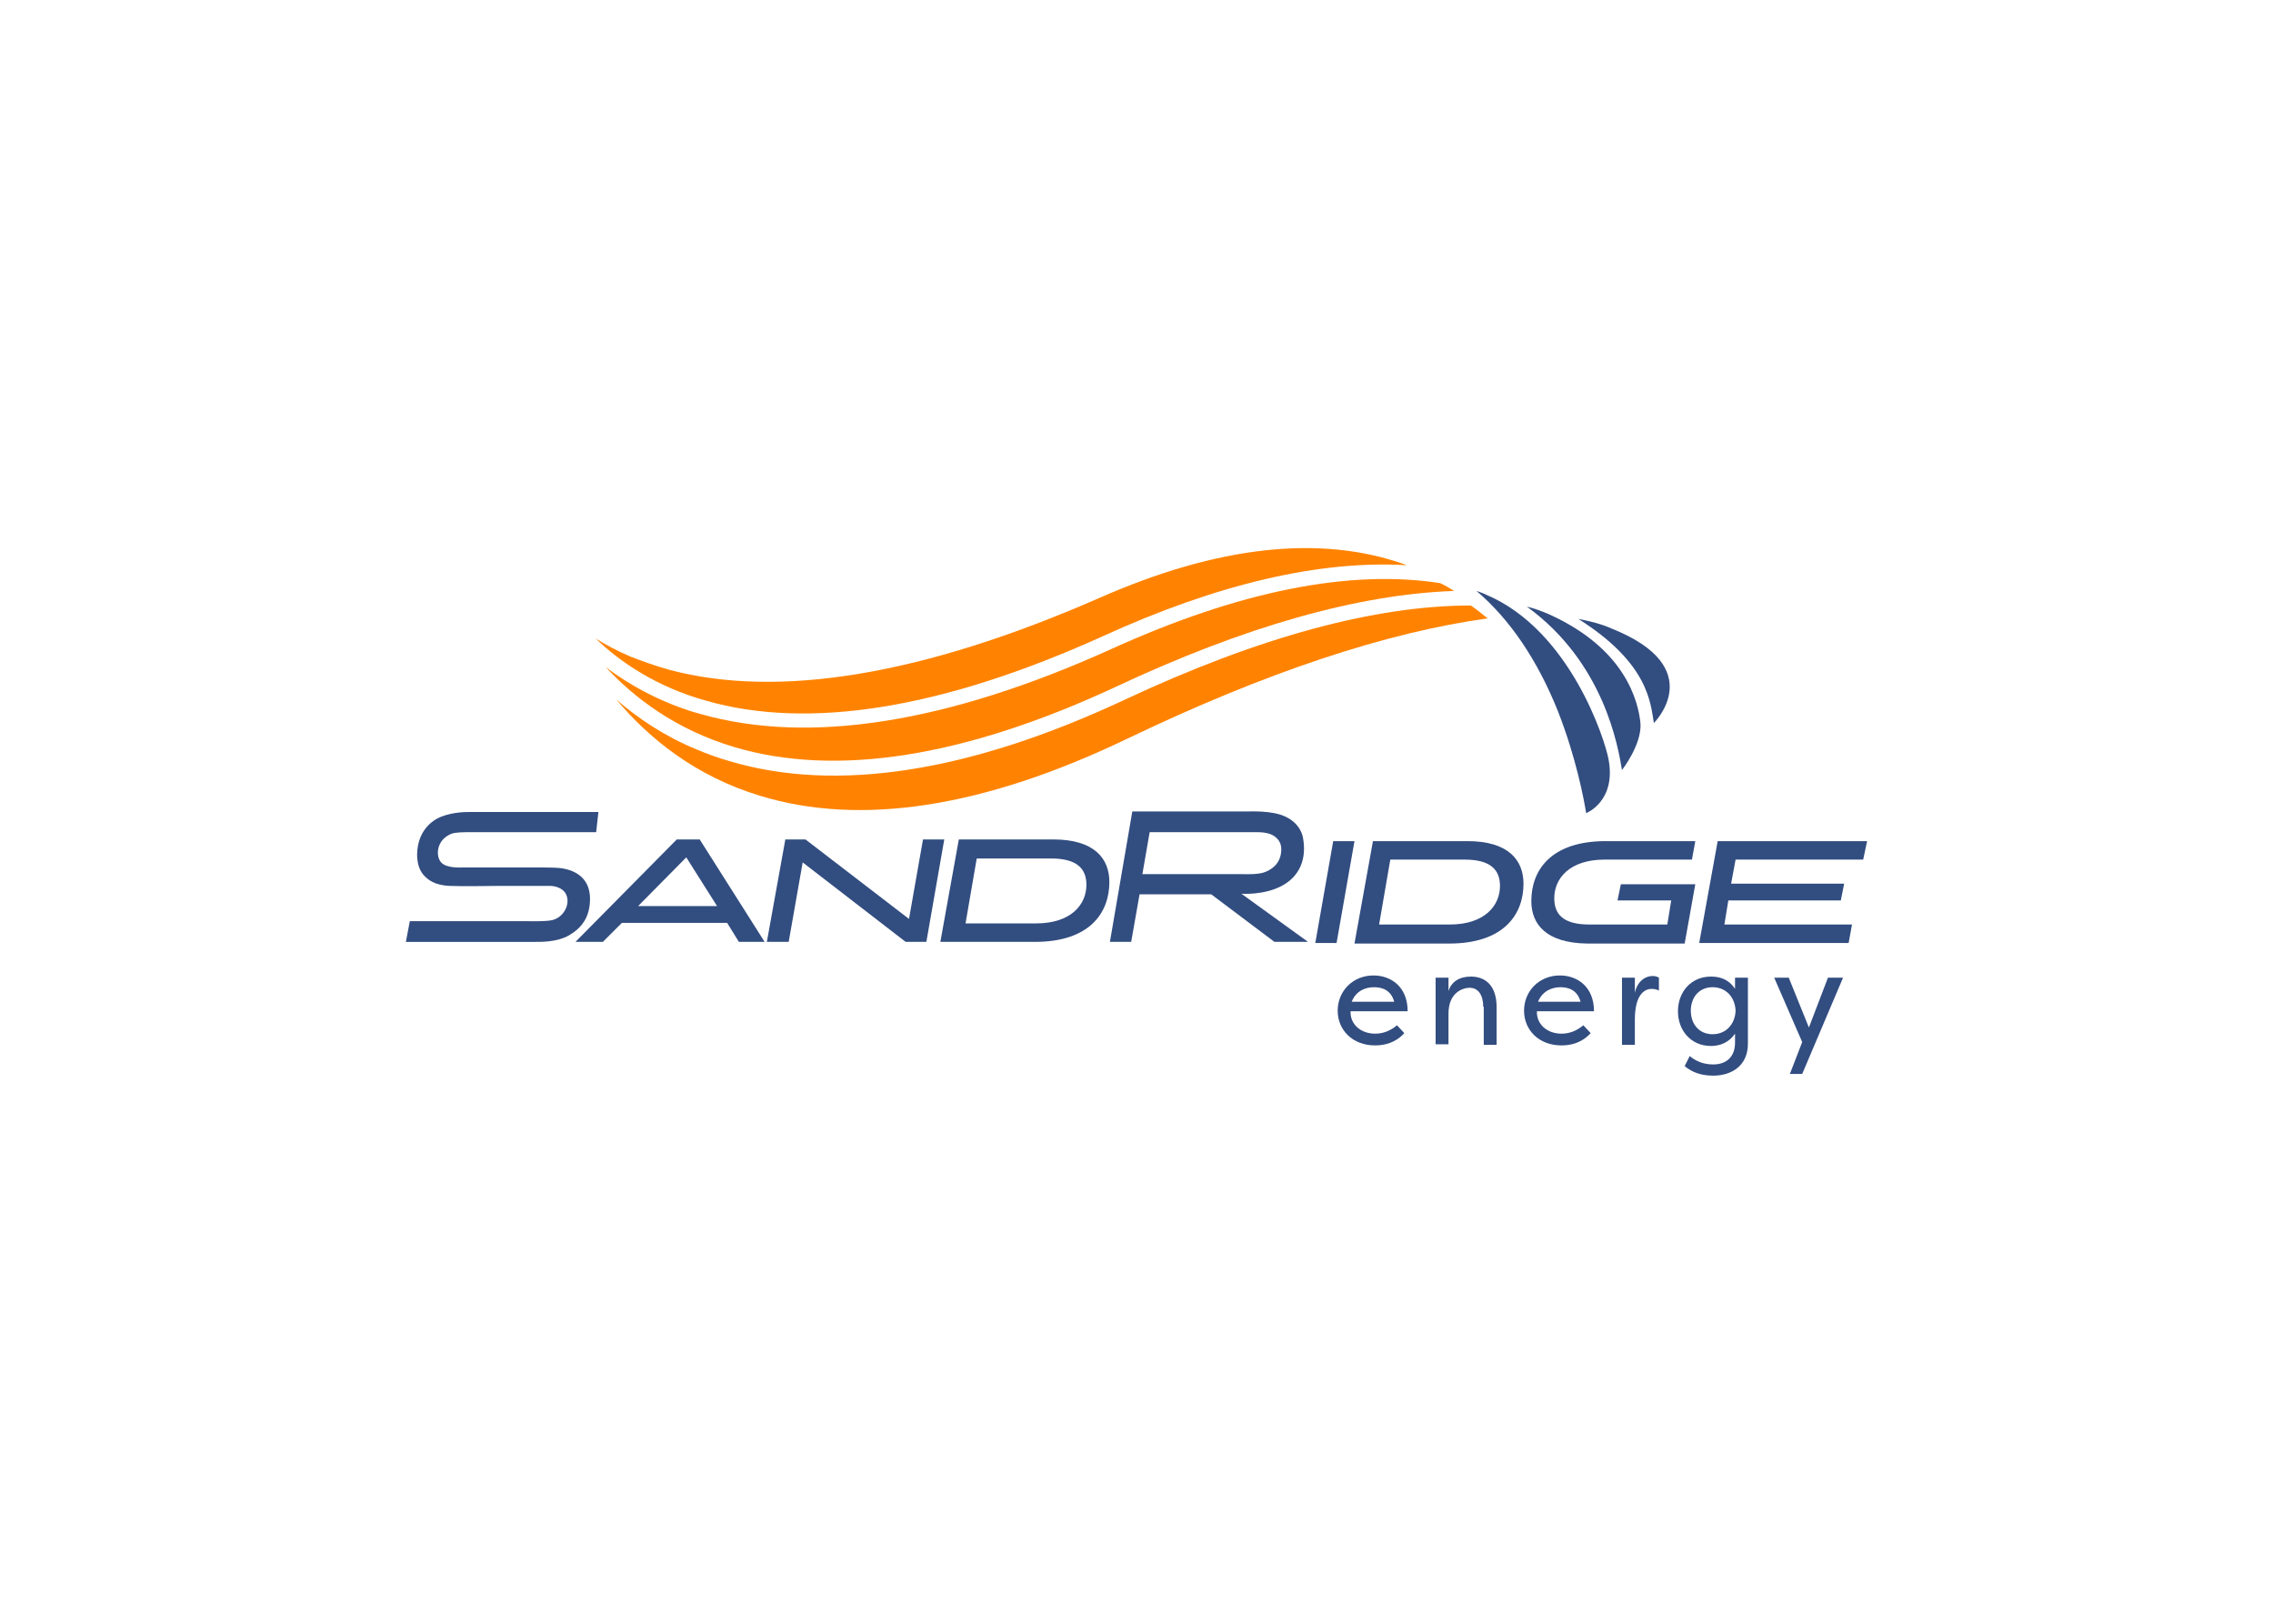 <svg clip-rule="evenodd" fill-rule="evenodd" stroke-linejoin="round" stroke-miterlimit="2" viewBox="0 0 560 400" xmlns="http://www.w3.org/2000/svg"><g fill-rule="nonzero"><path d="m366.243 146.542c-.827-.414-1.655-.69-2.482-.966 8.135 6.894 15.029 16.959 20.13 29.782 4.412 11.306 6.343 21.509 6.894 24.956 0 0 7.446-2.895 5.515-13.236-.827-4.688-9.375-31.712-30.057-40.536" fill="#324d80"/><path d="m381.409 151.229c-1.654-.689-3.447-1.378-5.239-1.792 19.027 13.788 22.474 34.47 23.439 40.26 0 0 4.964-6.342 4.55-11.581-.551-5.24-3.585-18.338-22.75-26.887" fill="#324d80"/><path d="m396.99 154.814c-2.482-1.103-5.24-1.792-8.135-2.344 17.51 11.031 17.786 20.958 18.613 25.646 0 0 13.788-13.65-10.478-23.302" fill="#324d80"/><path d="m277.725 181.976c-35.297 16.959-65.63 21.647-90.448 14.064-15.994-4.826-27.438-14.202-35.435-23.715 5.24 4.55 11.72 8.962 19.717 12.271 2.619 1.103 5.239 2.068 8.135 2.895 26.334 7.859 59.149 2.758 97.204-15.028 33.228-15.581 61.907-23.302 85.484-23.302 1.379.965 2.758 2.068 4.137 3.171-24.956 3.447-54.6 13.237-88.794 29.644" fill="#ff8300"/><path d="m354.799 143.646c1.241.552 2.344 1.241 3.447 1.93-23.577.828-51.567 8.687-83.554 23.715-37.09 17.235-68.664 22.199-93.757 14.753-14.34-4.274-24.543-11.995-31.713-19.716 3.999 3.033 8.963 6.066 14.753 8.548 2.62 1.103 5.516 2.206 8.687 3.034 26.748 7.583 60.804 2.206 101.065-15.994 31.574-14.34 58.736-19.717 81.072-16.27" fill="#ff8300"/><path d="m155.565 161.846c-3.309-1.379-6.343-3.033-8.824-4.55 6.066 5.791 14.891 11.858 27.162 15.305 25.507 7.307 58.46 1.93 97.755-15.856 28.403-12.961 53.497-18.752 74.868-17.511-.138 0-.138-.138-.276-.138-20.819-7.446-46.189-4.688-75.557 8.273-43.156 18.889-78.728 24.818-105.752 17.648-3.447-.965-6.481-2.068-9.376-3.171" fill="#ff8300"/><g fill="#324d80"><path d="m157.219 223.202h19.441l-7.583-11.996zm21.923 4.136h-25.921l-4.688 4.688h-6.756l24.956-25.232h5.653l15.994 25.232h-6.342z"/><path d="m197.756 212.447-3.447 19.579h-5.378l4.55-25.232h4.964l25.508 19.579 3.446-19.579h5.24l-4.412 25.232h-5.102z"/><path d="m240.636 211.482-2.758 15.994h17.373c8.686 0 12.409-4.688 12.409-9.514 0-3.86-2.206-6.48-8.686-6.48zm-4.412-4.688h23.301c10.065 0 13.788 4.688 13.788 10.479 0 7.583-4.826 14.753-18.338 14.753h-23.301z"/><path d="m333.704 207.208-4.413 25.094h-5.239l4.412-25.094z"/><path d="m342.528 211.758-2.758 15.994h17.373c8.686 0 12.409-4.688 12.409-9.514 0-3.86-2.206-6.48-8.686-6.48zm-4.274-4.55h23.301c10.065 0 13.788 4.688 13.788 10.479 0 7.583-4.826 14.753-18.338 14.753h-23.301z"/><path d="m377.273 221.961c0-7.583 4.826-14.753 18.338-14.753h22.06l-.827 4.55h-21.509c-8.686 0-12.409 4.688-12.409 9.514 0 3.86 2.068 6.48 8.686 6.48h19.165l.966-5.929h-13.237l.828-3.998h18.337l-2.619 14.615h-23.991c-10.065-.138-13.788-4.688-13.788-10.479"/><path d="m456.277 227.752-.827 4.55h-36.813l4.55-25.094h36.813l-.965 4.55h-31.436l-1.103 5.929h27.851l-.827 4.136h-27.714l-.965 5.929z"/><path d="m147.43 200.038h-31.988c-.689 0-3.722 0-6.618 1.103-2.895 1.103-5.377 3.723-5.929 7.722-.551 3.998.828 6.066 1.655 6.893.827.828 2.344 2.344 6.342 2.482 2.758.138 10.755 0 11.72 0h12.961c.965 0 3.584.414 4.136 2.758.551 2.206-.965 4.963-3.585 5.653-1.654.414-5.653.275-6.342.275h-28.817l-.965 5.102h31.85c1.103 0 5.377.138 8.41-1.655 3.034-1.792 5.102-4.412 5.102-8.962s-2.896-7.031-7.446-7.583c-1.24-.138-5.652-.138-5.928-.138h-17.649c-.827 0-4.274.276-5.653-1.241-1.378-1.517-1.241-5.515 2.482-7.032.965-.414 3.171-.414 4.964-.414h30.747z"/><path d="m307.231 199.9c.827 0 6.204-.275 9.376 1.241 3.998 1.793 4.412 5.24 4.412 5.24.965 5.239-.828 9.513-5.24 11.857s-9.927 1.931-9.927 1.931l16.408 11.857h-8.273l-15.58-11.72h-17.649l-2.068 11.72h-5.239l5.515-32.126zm-23.991 5.102-1.792 10.341h24.68c.551 0 3.585.138 5.239-.414 1.655-.552 3.999-1.93 4.275-5.101.137-1.379-.138-2.896-1.931-3.999-.689-.414-1.93-.827-3.998-.827z"/><path d="m345.975 254.5c-2.068 2.344-4.826 3.034-7.17 3.034-5.653 0-9.238-3.861-9.238-8.549 0-4.826 3.723-8.686 8.824-8.686 4.275 0 8.411 2.757 8.411 8.824h-14.064c-.137 3.171 2.482 5.515 6.067 5.515 1.93 0 3.723-.689 5.377-2.068zm-12.961-7.721h10.479c-.827-3.033-3.171-3.585-4.964-3.585-2.068 0-4.412.827-5.515 3.585z"/><path d="m365.416 248.02c0-3.447-1.655-4.688-3.31-4.688-1.654 0-5.239 1.103-5.239 6.342v7.584h-3.171v-16.408h3.171v3.309c.689-2.344 2.758-3.584 5.515-3.584 3.585 0 6.343 2.206 6.343 7.583v9.238h-3.172v-9.376z"/><path d="m391.888 254.5c-2.068 2.344-4.826 3.034-7.17 3.034-5.653 0-9.237-3.861-9.237-8.549 0-4.826 3.722-8.686 8.824-8.686 4.274 0 8.41 2.757 8.41 8.824h-14.063c-.138 3.171 2.482 5.515 6.066 5.515 1.931 0 3.723-.689 5.378-2.068zm-12.96-7.721h10.478c-.827-3.033-3.171-3.585-4.963-3.585-1.931 0-4.412.827-5.515 3.585z"/><path d="m402.781 244.573c.551-2.62 2.343-4.136 4.412-4.136.551 0 1.103.138 1.516.413v3.172c-.551-.276-1.103-.414-1.792-.414-1.103 0-4.136.551-4.136 7.583v6.205h-3.172v-16.546h3.172z"/><path d="m430.632 257.12c0 5.515-4.136 7.859-8.549 7.859-3.446 0-5.515-1.103-7.031-2.344l1.241-2.482c1.654 1.379 3.584 2.068 5.79 2.068 3.172 0 5.378-1.792 5.378-5.377v-2.206c-1.517 2.206-3.723 3.033-5.929 3.033-4.964 0-8.135-3.86-8.135-8.548s3.171-8.548 8.135-8.548c2.206 0 4.412.689 5.929 3.033v-2.758h3.171zm-8.686-13.926c-3.447 0-5.378 2.62-5.378 5.791s1.931 5.791 5.378 5.791c3.309 0 5.515-2.482 5.653-5.791-.138-3.309-2.344-5.791-5.653-5.791z"/><path d="m450.349 240.85h3.722l-10.065 23.715h-3.033l3.033-7.859-6.894-15.856h3.585l4.964 12.271z"/></g></g></svg>
